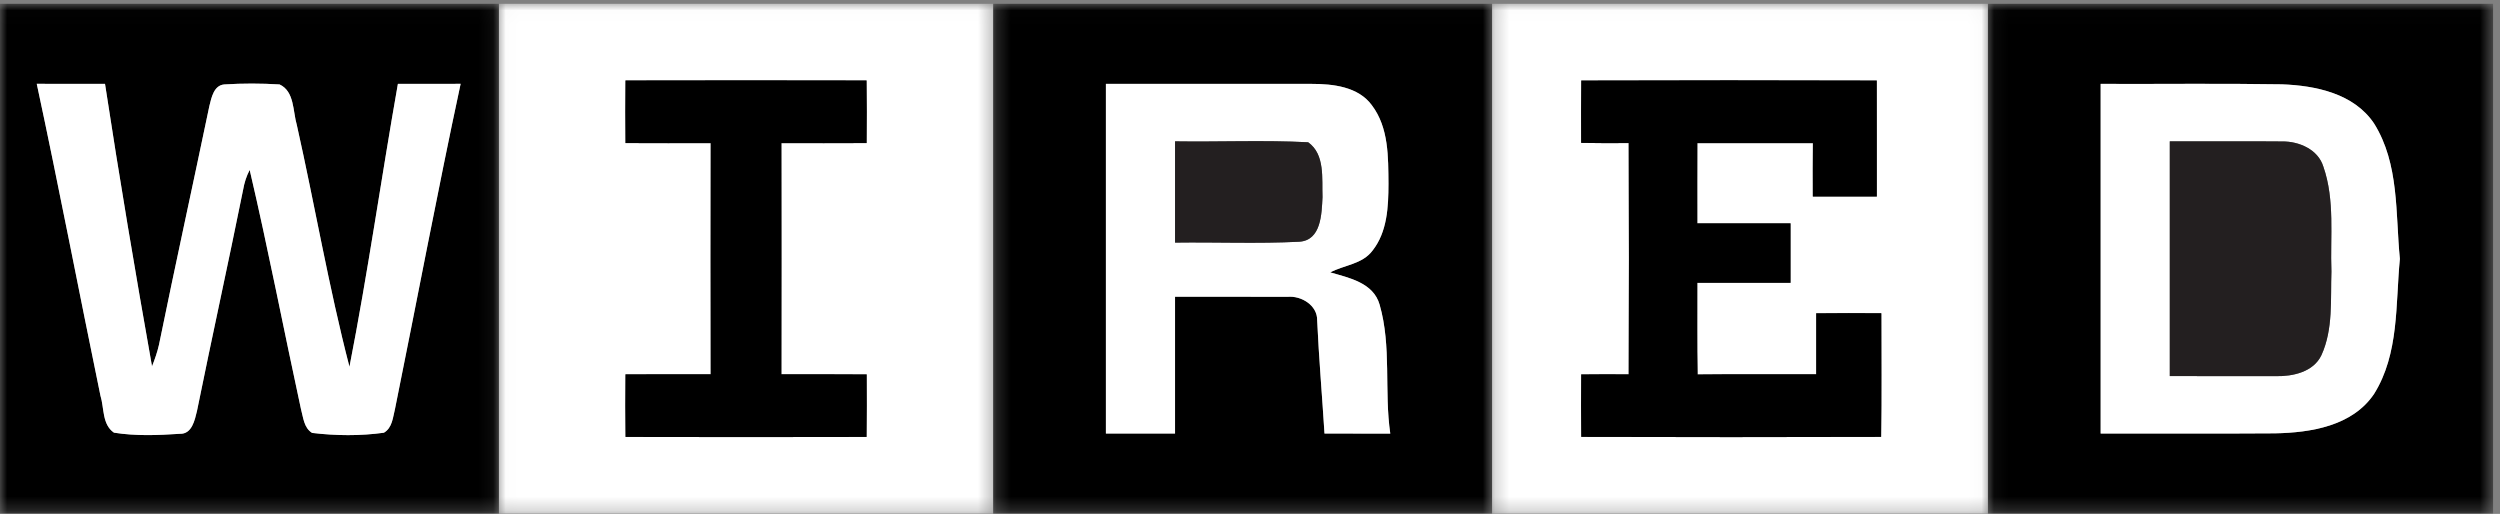 <?xml version="1.0" encoding="UTF-8"?>
<svg width="180px" height="37px" viewBox="0 0 180 37" version="1.1" xmlns="http://www.w3.org/2000/svg" xmlns:xlink="http://www.w3.org/1999/xlink">
    <rect x="0" y="0" width="180" height="37" fill="#808080" stroke="none"/>
    <!-- Generator: Sketch 61.2 (89653) - https://sketch.com -->
    <title>Group 30</title>
    <desc>Created with Sketch.</desc>
    <defs>
        <polygon id="path-1" points="0 0.02 35.923 0.02 35.923 36.726 0 36.726"></polygon>
        <polygon id="path-3" points="0.019 0.02 35.606 0.02 35.606 36.726 0.019 36.726"></polygon>
        <polygon id="path-5" points="0.25 0.02 36.173 0.02 36.173 36.726 0.25 36.726"></polygon>
        <polygon id="path-7" points="0.269 0.02 35.968 0.02 35.968 36.726 0.269 36.726"></polygon>
        <polygon id="path-9" points="0.064 0.02 36.434 0.02 36.434 36.726 0.064 36.726"></polygon>
    </defs>
    <g id="Welcome" stroke="none" stroke-width="1" fill="none" fill-rule="evenodd">
        <g id="About" transform="translate(-515, -6058)">
            <g id="Group-30" transform="translate(515, 6058)">
                <g id="Group-3" transform="translate(0, 0.254)">
                    <mask id="mask-2" fill="white">
                        <use xlink:href="#path-1"></use>
                    </mask>
                    <g id="Clip-2"></g>
                    <path d="M2.646,5.781 C4.248,13.243 5.685,20.745 7.229,28.221 C7.511,29.116 7.337,30.298 8.205,30.898 C9.772,31.148 11.379,31.086 12.959,30.979 C13.818,31.005 14.024,29.994 14.181,29.345 C15.26,24.022 16.433,18.718 17.507,13.395 C17.592,12.903 17.744,12.424 17.977,11.981 C19.315,17.693 20.421,23.454 21.666,29.183 C21.836,29.792 21.871,30.544 22.471,30.916 C24.181,31.122 25.936,31.139 27.641,30.902 C28.255,30.54 28.286,29.792 28.443,29.174 C30.023,21.381 31.495,13.556 33.165,5.781 C31.657,5.79 30.152,5.786 28.648,5.786 C27.449,12.567 26.486,19.393 25.161,26.153 C23.671,20.418 22.673,14.546 21.374,8.758 C21.079,7.769 21.213,6.327 20.13,5.826 C18.805,5.745 17.471,5.741 16.146,5.826 C15.394,5.888 15.224,6.779 15.076,7.37 C13.877,13.109 12.619,18.834 11.446,24.573 C11.325,25.105 11.146,25.616 10.945,26.121 C9.741,19.358 8.599,12.576 7.561,5.786 C5.922,5.781 4.284,5.79 2.646,5.781 L2.646,5.781 Z M-5.48148148e-05,36.726 L35.923,36.726 L35.923,0.02 L-5.48148148e-05,0.02 L-5.48148148e-05,36.726 Z" id="Fill-1" fill="#000000" mask="url(#mask-2)"></path>
                </g>
                <g id="Group-6" transform="translate(35.904, 0.254)">
                    <mask id="mask-4" fill="white">
                        <use xlink:href="#path-3"></use>
                    </mask>
                    <g id="Clip-5"></g>
                    <path d="M9.133,5.539 C9.115,7.043 9.115,8.543 9.133,10.047 C11.178,10.06 13.224,10.051 15.27,10.051 C15.261,15.598 15.261,21.148 15.27,26.695 C13.224,26.695 11.178,26.686 9.133,26.699 C9.115,28.203 9.115,29.703 9.137,31.206 C14.921,31.22 20.704,31.22 26.487,31.206 C26.51,29.707 26.505,28.203 26.496,26.704 C24.446,26.686 22.401,26.695 20.355,26.695 C20.364,21.148 20.364,15.598 20.355,10.051 C22.401,10.051 24.446,10.06 26.492,10.047 C26.51,8.543 26.51,7.039 26.487,5.539 C20.704,5.526 14.921,5.526 9.133,5.539 L9.133,5.539 Z M0.019,36.726 L35.606,36.726 L35.606,0.02 L0.019,0.02 L0.019,36.726 Z" id="Fill-4" fill="#FFFFFF" mask="url(#mask-4)"></path>
                </g>
                <g id="Group-9" transform="translate(71.259, 0.254)">
                    <mask id="mask-6" fill="white">
                        <use xlink:href="#path-5"></use>
                    </mask>
                    <g id="Clip-8"></g>
                    <path d="M8.366,5.786 L8.366,30.96 L13.343,30.96 L13.343,21.113 C16.043,21.121 18.742,21.099 21.441,21.117 C22.426,21.023 23.599,21.726 23.576,22.809 C23.702,25.531 23.934,28.243 24.104,30.96 C25.685,30.96 27.26,30.96 28.841,30.965 C28.393,27.885 28.943,24.702 28.075,21.685 C27.627,20.105 25.882,19.752 24.521,19.358 C25.533,18.821 26.831,18.771 27.565,17.786 C28.63,16.434 28.706,14.63 28.711,12.984 C28.693,11.058 28.738,8.942 27.516,7.325 C26.54,5.983 24.713,5.786 23.182,5.786 C18.245,5.781 13.303,5.786 8.366,5.786 L8.366,5.786 Z M0.25,36.726 L36.173,36.726 L36.173,0.02 L0.25,0.02 L0.25,36.726 Z" id="Fill-7" fill="#000000" mask="url(#mask-6)"></path>
                </g>
                <g id="Group-12" transform="translate(107.163, 0.254)">
                    <mask id="mask-8" fill="white">
                        <use xlink:href="#path-7"></use>
                    </mask>
                    <g id="Clip-11"></g>
                    <path d="M6.688,5.544 C6.67,7.039 6.67,8.538 6.679,10.033 C7.821,10.056 8.962,10.056 10.104,10.047 C10.126,15.598 10.126,21.148 10.104,26.699 C8.962,26.69 7.825,26.69 6.684,26.704 C6.67,28.203 6.666,29.702 6.688,31.202 C13.886,31.224 21.079,31.224 28.277,31.202 C28.313,28.234 28.291,25.267 28.291,22.299 C26.729,22.285 25.166,22.285 23.604,22.303 C23.6,23.767 23.6,25.231 23.604,26.694 C20.757,26.699 17.91,26.676 15.063,26.708 C15.019,24.51 15.05,22.308 15.041,20.11 L21.756,20.11 L21.756,15.826 L15.041,15.826 C15.041,13.901 15.036,11.976 15.045,10.051 C17.821,10.056 20.592,10.056 23.367,10.051 C23.358,11.332 23.358,12.612 23.362,13.897 L27.969,13.897 C27.964,11.112 27.973,8.328 27.964,5.544 C20.869,5.521 13.779,5.521 6.688,5.544 L6.688,5.544 Z M0.269,36.726 L35.968,36.726 L35.968,0.02 L0.269,0.02 L0.269,36.726 Z" id="Fill-10" fill="#FFFFFF" mask="url(#mask-8)"></path>
                </g>
                <g id="Group-15" transform="translate(143.067, 0.254)">
                    <mask id="mask-10" fill="white">
                        <use xlink:href="#path-9"></use>
                    </mask>
                    <g id="Clip-14"></g>
                    <path d="M8.18,5.786 L8.18,30.96 C12.365,30.951 16.546,30.978 20.731,30.947 C23.31,30.898 26.313,30.419 27.867,28.109 C29.679,25.208 29.406,21.659 29.724,18.386 C29.402,15.11 29.688,11.547 27.867,8.637 C26.421,6.475 23.654,5.906 21.224,5.817 C16.877,5.745 12.526,5.803 8.18,5.786 L8.18,5.786 Z M0.064,36.726 L36.434,36.726 L36.434,0.02 L0.064,0.02 L0.064,36.726 Z" id="Fill-13" fill="#000000" mask="url(#mask-10)"></path>
                </g>
                <path d="M45.036,5.793 C50.824,5.78 56.608,5.78 62.391,5.793 C62.413,7.293 62.413,8.797 62.396,10.301 C60.35,10.315 58.304,10.305 56.259,10.305 C56.268,15.852 56.268,21.402 56.259,26.949 C58.304,26.949 60.35,26.94 62.4,26.958 C62.409,28.457 62.413,29.961 62.391,31.46 C56.608,31.474 50.824,31.474 45.041,31.46 C45.019,29.957 45.019,28.457 45.036,26.953 C47.082,26.94 49.128,26.949 51.173,26.949 C51.164,21.402 51.164,15.852 51.173,10.305 C49.128,10.305 47.082,10.315 45.036,10.301 C45.019,8.797 45.019,7.297 45.036,5.793" id="Fill-16" fill="#000000"></path>
                <path d="M113.851,5.798 C120.942,5.775 128.032,5.775 135.127,5.798 C135.136,8.582 135.127,11.366 135.131,14.151 L130.525,14.151 C130.521,12.866 130.521,11.586 130.53,10.305 C127.755,10.31 124.984,10.31 122.208,10.305 C122.199,12.23 122.204,14.155 122.204,16.08 L128.918,16.08 L128.918,20.364 L122.204,20.364 C122.213,22.562 122.181,24.764 122.226,26.962 C125.073,26.93 127.92,26.953 130.767,26.949 C130.763,25.485 130.763,24.021 130.767,22.557 C132.329,22.539 133.892,22.539 135.454,22.553 C135.454,25.521 135.476,28.488 135.44,31.456 C128.242,31.478 121.049,31.478 113.851,31.456 C113.829,29.956 113.833,28.457 113.847,26.958 C114.988,26.944 116.125,26.944 117.267,26.953 C117.289,21.402 117.289,15.852 117.267,10.301 C116.125,10.31 114.983,10.31 113.842,10.288 C113.833,8.792 113.833,7.293 113.851,5.798" id="Fill-18" fill="#000000"></path>
                <path d="M2.646,6.035 C4.284,6.044 5.922,6.035 7.561,6.04 C8.599,12.83 9.741,19.612 10.945,26.375 C11.146,25.87 11.325,25.359 11.446,24.827 C12.619,19.088 13.877,13.363 15.076,7.624 C15.224,7.034 15.394,6.143 16.146,6.08 C17.471,5.995 18.805,5.999 20.13,6.08 C21.213,6.581 21.079,8.023 21.374,9.012 C22.673,14.8 23.671,20.673 25.161,26.407 C26.486,19.648 27.449,12.821 28.648,6.04 C30.152,6.04 31.657,6.044 33.165,6.035 C31.495,13.811 30.023,21.635 28.443,29.428 C28.286,30.046 28.255,30.794 27.641,31.156 C25.936,31.394 24.181,31.376 22.471,31.17 C21.871,30.798 21.836,30.046 21.666,29.437 C20.421,23.708 19.315,17.947 17.977,12.235 C17.744,12.678 17.592,13.157 17.507,13.649 C16.433,18.972 15.26,24.276 14.181,29.599 C14.024,30.248 13.818,31.259 12.959,31.233 C11.379,31.34 9.772,31.403 8.205,31.152 C7.337,30.552 7.511,29.37 7.229,28.475 C5.685,21 4.248,13.497 2.646,6.035" id="Fill-20" fill="#FFFFFF"></path>
                <path d="M84.603,10.176 L84.603,17.468 C87.579,17.427 90.565,17.557 93.538,17.405 C95.135,17.311 95.158,15.39 95.221,14.191 C95.171,12.87 95.417,11.116 94.187,10.243 C90.999,10.077 87.799,10.225 84.603,10.176 M79.625,6.04 C84.562,6.04 89.504,6.035 94.442,6.04 C95.972,6.04 97.799,6.237 98.775,7.579 C99.997,9.196 99.952,11.313 99.97,13.238 C99.965,14.885 99.889,16.689 98.824,18.04 C98.09,19.026 96.792,19.075 95.78,19.612 C97.141,20.006 98.887,20.359 99.334,21.939 C100.203,24.957 99.652,28.139 100.1,31.219 C98.52,31.215 96.944,31.215 95.364,31.215 C95.194,28.498 94.961,25.785 94.836,23.063 C94.858,21.98 93.685,21.277 92.7,21.371 C90.001,21.353 87.302,21.375 84.603,21.367 L84.603,31.215 L79.625,31.215 L79.625,6.04" id="Fill-22" fill="#FFFFFF"></path>
                <path d="M156.224,10.176 L156.224,27.078 C158.771,27.074 161.318,27.083 163.87,27.083 C165.092,27.105 166.573,26.783 167.146,25.565 C168.001,23.681 167.791,21.559 167.863,19.549 C167.768,17.033 168.126,14.41 167.28,11.993 C166.9,10.758 165.526,10.171 164.321,10.185 C161.622,10.158 158.923,10.189 156.224,10.176 M151.246,6.04 C155.593,6.058 159.944,5.999 164.29,6.071 C166.721,6.16 169.487,6.729 170.933,8.891 C172.755,11.801 172.469,15.364 172.791,18.64 C172.473,21.913 172.746,25.462 170.933,28.363 C169.38,30.673 166.376,31.152 163.798,31.201 C159.613,31.232 155.432,31.205 151.246,31.215 L151.246,6.04" id="Fill-24" fill="#FFFFFF"></path>
                <path d="M84.603,10.176 C87.799,10.225 90.999,10.077 94.187,10.243 C95.417,11.116 95.171,12.87 95.221,14.191 C95.158,15.39 95.135,17.311 93.538,17.405 C90.565,17.557 87.579,17.427 84.603,17.468 L84.603,10.176 Z" id="Fill-26" fill="#231F20"></path>
                <path d="M156.224,10.176 C158.923,10.189 161.622,10.158 164.321,10.185 C165.526,10.171 166.9,10.758 167.28,11.993 C168.126,14.41 167.768,17.033 167.863,19.549 C167.791,21.559 168.001,23.681 167.146,25.565 C166.573,26.783 165.092,27.105 163.87,27.083 C161.318,27.083 158.771,27.074 156.224,27.078 L156.224,10.176 Z" id="Fill-28" fill="#231F20"></path>
            </g>
        </g>
    </g>
</svg>